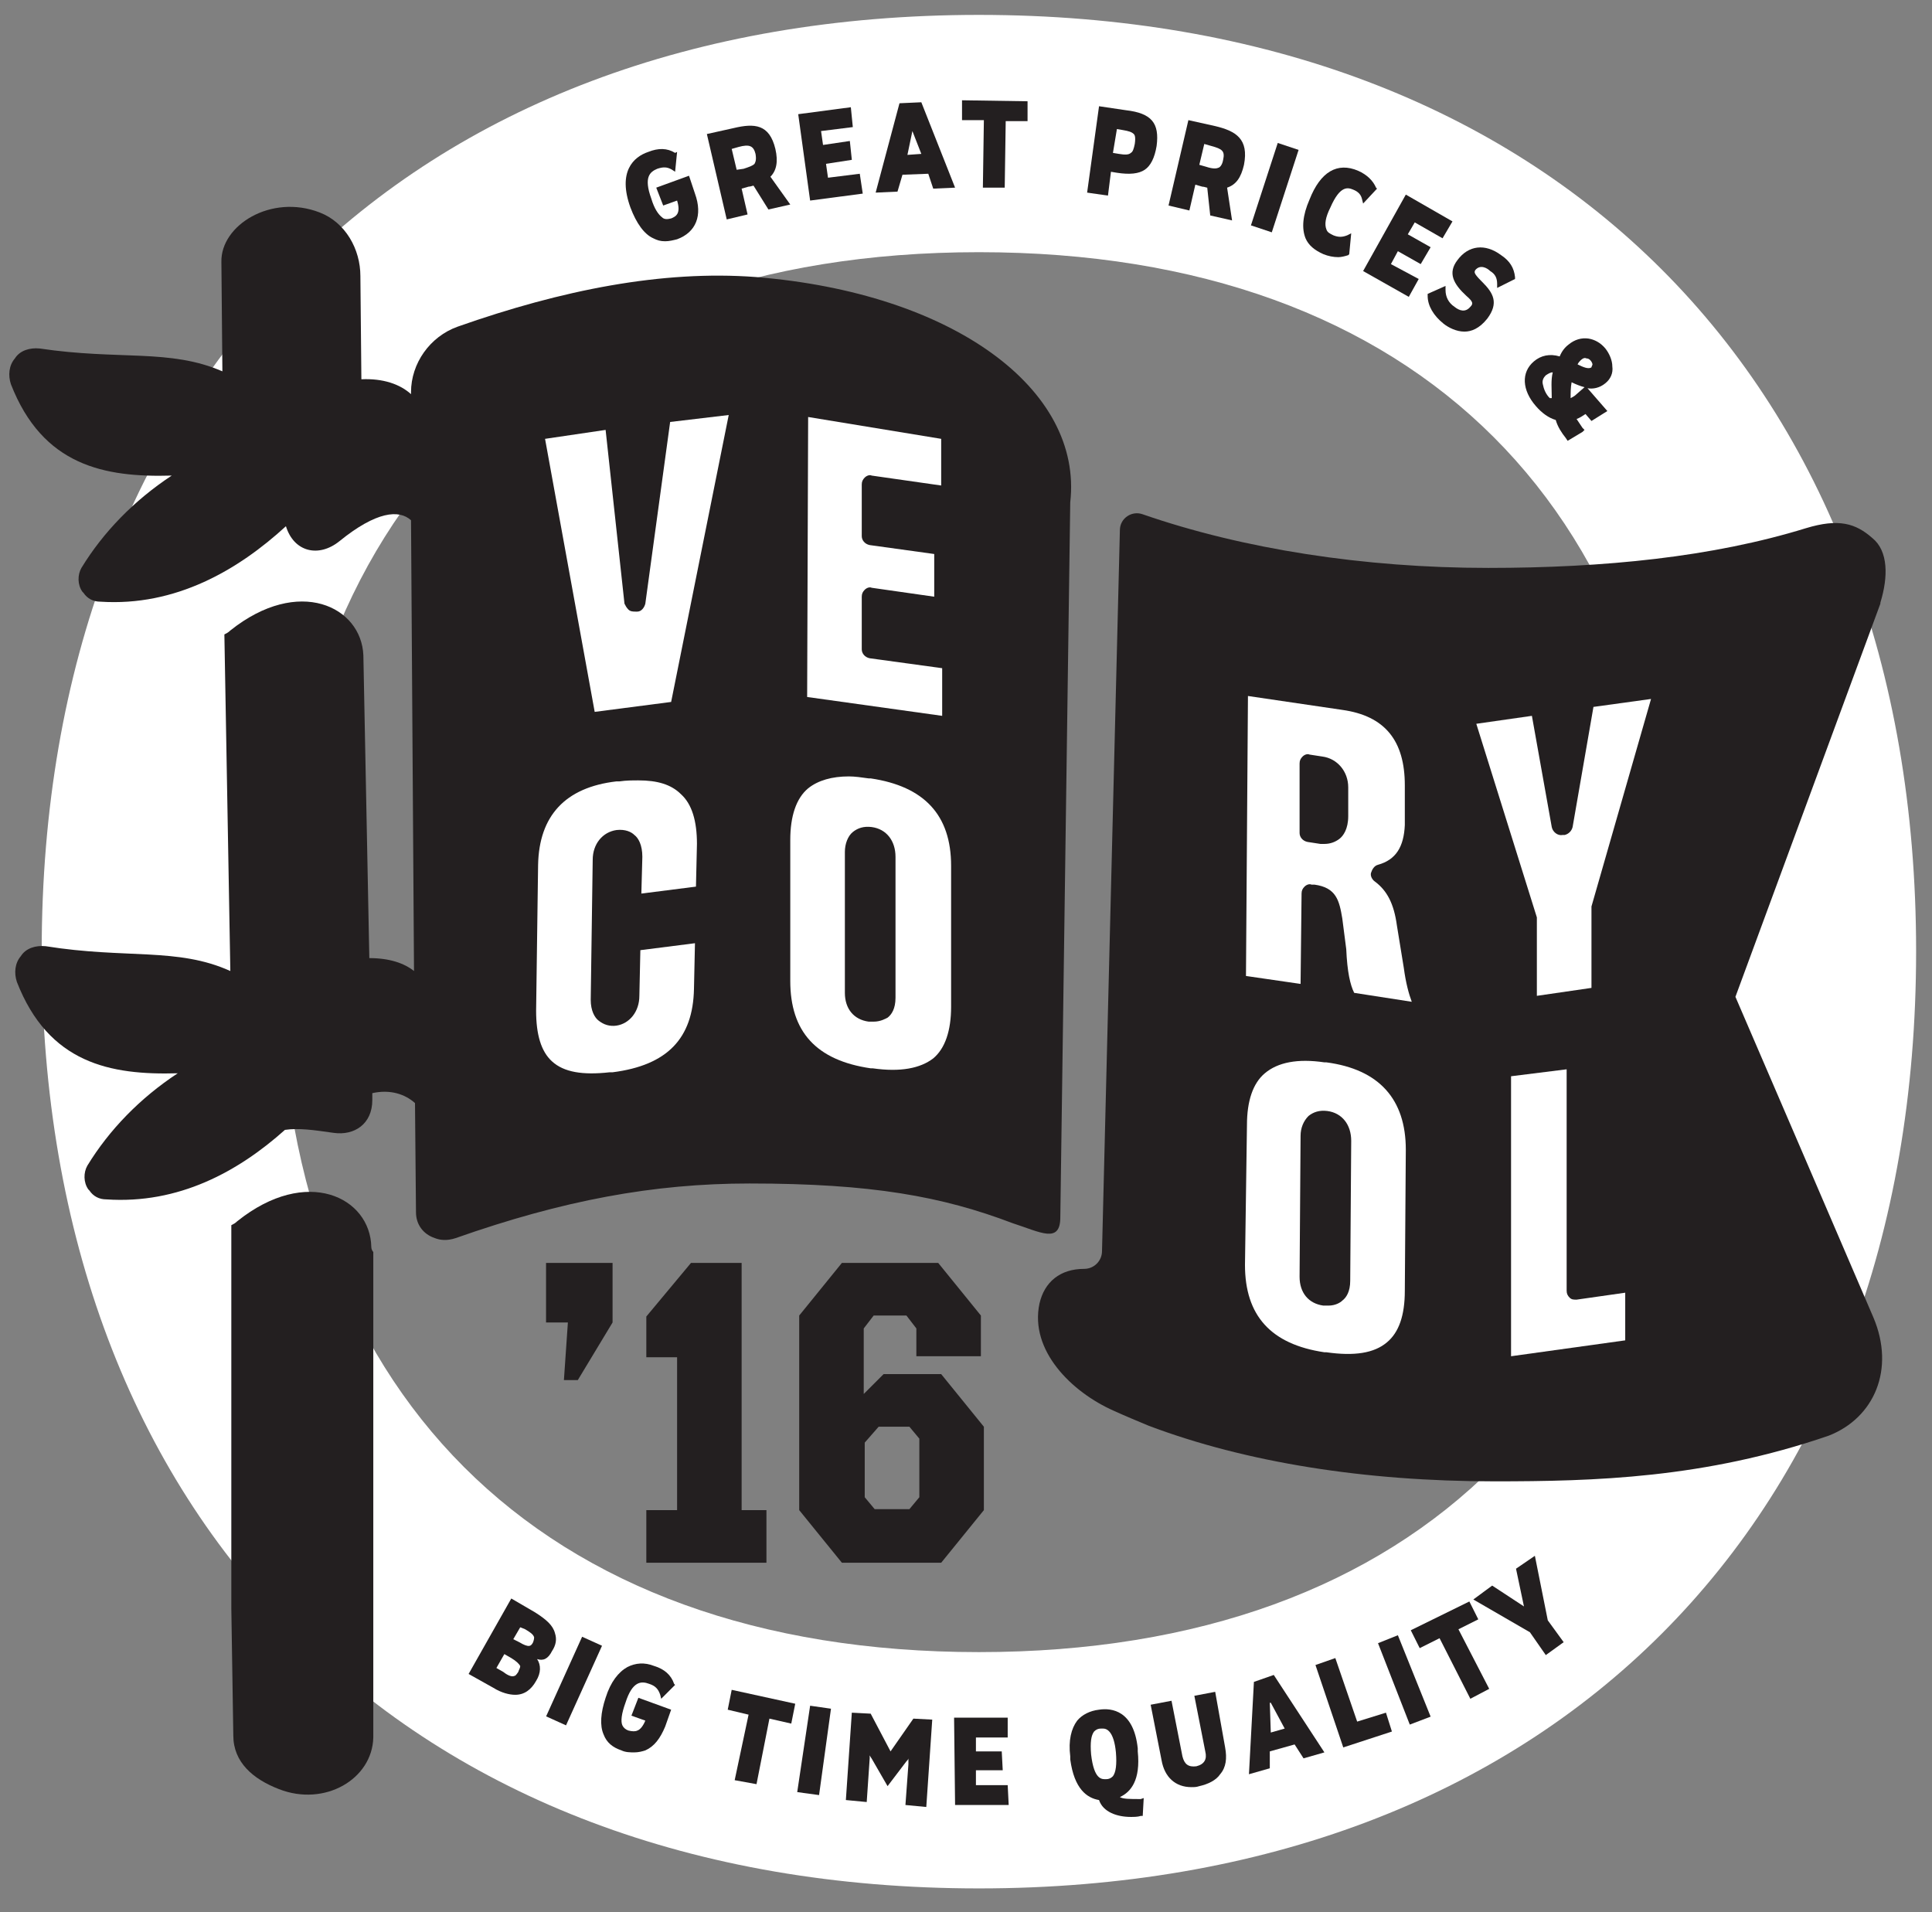 <?xml version="1.0" encoding="utf-8"?>
<!-- Generator: Adobe Illustrator 19.2.0, SVG Export Plug-In . SVG Version: 6.00 Build 0)  -->
<svg version="1.1" id="Layer_1" xmlns="http://www.w3.org/2000/svg" xmlns:xlink="http://www.w3.org/1999/xlink" x="0px" y="0px"
	 viewBox="0 0 194.6 192.6" style="enable-background:new 0 0 194.6 192.6;" xml:space="preserve">
<rect x="0" y="0" width="194.6" height="192.6" fill="#808080" stroke="none"/>
<style type="text/css">
	.st0{fill:#FFFFFF;}
	.st1{fill:#231F20;}
</style>
<g>
	<g>
		<g>
			<path class="st0" d="M98.6,1.5C41.1,1.5,4.2,38.4,4.2,95.8c0,57.5,36.9,94.4,94.4,94.4c57.5,0,94.4-36.9,94.4-94.4
				C193,38.4,156.1,1.5,98.6,1.5z M98.6,166.4c-44.3,0-70.5-26.2-70.5-70.5c0-44.3,26.2-70.5,70.5-70.5c44.3,0,70.5,26.2,70.5,70.5
				C169.1,140.1,142.9,166.4,98.6,166.4z"/>
		</g>
	</g>
	<g>
		<g>
			<path class="st1" d="M58.2,139h-1.4l0.4-5.8h-2.2v-6h6.7v6L58.2,139z"/>
		</g>
		<g>
			<path class="st1" d="M77.2,152.1v5.3H65.1v-5.3h3.1v-15.4h-3.1v-4.1l4.5-5.4h5.1v24.9H77.2z"/>
		</g>
		<g>
			<path class="st1" d="M98.8,136.6h-6.5v-2.8l-1-1.3h-3.3l-1,1.3v6.6l2-2h5.8l4.3,5.3v8.4l-4.3,5.3h-10l-4.3-5.3v-19.6l4.3-5.3h9.7
				l4.3,5.3V136.6z M87.1,145.3v5.5l1,1.2h3.5l1-1.2v-5.9l-1-1.2h-3.1L87.1,145.3z"/>
		</g>
	</g>
	<g>
		<path class="st1" d="M69.4,17.7l-3.3,1.2l0.7,1.8l1.4-0.5c0.4,1.3-0.1,1.6-0.6,1.8c-0.4,0.1-0.7,0.1-0.9-0.1
			c-0.4-0.3-0.8-0.9-1.1-1.9c-0.8-2.2-0.1-2.7,0.6-3c0.6-0.2,1-0.2,1.5,0.1l0.3,0.2l0.2-2L68,15.4c-0.8-0.5-1.7-0.5-2.7-0.1
			c-1.5,0.5-3.1,2-1.8,5.6c0.6,1.6,1.4,2.7,2.3,3.1c0.4,0.2,0.7,0.3,1.2,0.3c0.4,0,0.8-0.1,1.2-0.2c1.9-0.7,2.6-2.4,1.8-4.6
			L69.4,17.7z"/>
		<path class="st1" d="M74.7,19l0.7-0.2c0.2,0,0.4-0.1,0.5-0.1l1.5,2.4l2.2-0.5l-2-2.8c0.6-0.6,0.8-1.5,0.5-2.8
			c-0.6-2.5-2.1-2.6-4.2-2.1l-2.7,0.6l2,8.6l2.1-0.5L74.7,19z M74.2,17.1L73.7,15l0.7-0.2c1.1-0.3,1.5-0.1,1.7,0.7
			c0.1,0.6,0,0.8-0.1,1c-0.2,0.2-0.5,0.3-1.1,0.5L74.2,17.1z"/>
		<polygon class="st1" points="86.9,19.5 86.6,17.5 83.4,17.9 83.2,16.5 85.8,16.1 85.6,14.2 82.9,14.6 82.7,13.2 85.9,12.8 
			85.7,10.8 80.4,11.5 81.6,20.2 		"/>
		<path class="st1" d="M90.9,17.6l2.6-0.1L94,19l2.2-0.1l-3.4-8.6l-2.2,0.1l-2.4,9l2.2-0.1L90.9,17.6z M91.9,13.2
			C91.9,13.2,91.9,13.2,91.9,13.2C91.9,13.2,91.9,13.2,91.9,13.2l0.9,2.3l-1.4,0.1L91.9,13.2z"/>
		<polygon class="st1" points="96.9,12.1 99.1,12.1 99,18.9 101.2,18.9 101.3,12.2 103.5,12.2 103.5,10.2 96.9,10.1 		"/>
		<path class="st1" d="M113.4,11.1l-2.7-0.4l-1.2,8.7l2.1,0.3l0.3-2.4l0.6,0.1c1.3,0.2,2.2,0.1,2.8-0.3c0.6-0.4,1-1.2,1.2-2.4
			C116.8,12.4,116,11.4,113.4,11.1z M112.5,13l0.6,0.1c0.6,0.1,0.9,0.2,1.1,0.4c0.1,0.1,0.2,0.3,0.1,1c-0.1,0.5-0.2,0.8-0.4,0.9
			c-0.2,0.2-0.6,0.2-1.2,0.1l-0.6-0.1L112.5,13z"/>
		<path class="st1" d="M122.4,12.7l-2.7-0.6l-2,8.6l2.1,0.5l0.6-2.6l0.7,0.2c0.2,0,0.4,0.1,0.5,0.1l0.3,2.8l2.2,0.5l-0.5-3.3
			c0.9-0.3,1.4-1,1.7-2.3C125.8,14,124.5,13.2,122.4,12.7z M121.3,14.5l0.7,0.2c1.1,0.3,1.4,0.5,1.2,1.4c-0.1,0.6-0.4,0.8-0.5,0.8
			c-0.2,0.1-0.6,0.1-1.2-0.1l-0.7-0.2L121.3,14.5z"/>
		<polygon class="st1" points="130.8,15.1 128.7,14.4 126,22.7 128.1,23.4 		"/>
		<path class="st1" d="M133.3,25.6c0.5,0.2,1,0.3,1.5,0.3c0.3,0,0.7-0.1,1-0.2l0.1-0.1l0.2-2.1l-0.4,0.2c-0.5,0.2-0.9,0.2-1.4,0
			c-0.4-0.2-0.6-0.3-0.7-0.6c-0.2-0.5-0.1-1.2,0.4-2.2c1-2.3,1.8-2,2.3-1.8c0.5,0.2,0.8,0.5,0.9,1l0.1,0.4l1.4-1.5l-0.1-0.1
			c-0.3-0.7-0.9-1.3-1.8-1.7c-2.1-0.9-3.8,0.1-4.9,2.9c-0.7,1.6-0.8,2.9-0.4,3.9C131.8,24.7,132.4,25.2,133.3,25.6z"/>
		<polygon class="st1" points="141.9,29.9 142.9,28.1 140.1,26.6 140.8,25.3 143.1,26.6 144.1,24.9 141.8,23.6 142.5,22.4 145.3,24 
			146.3,22.3 141.6,19.6 137.3,27.3 		"/>
		<path class="st1" d="M147.7,29.8c0.7,0.6,0.7,0.8,0.4,1.1c-0.5,0.6-1.1,0.4-1.6,0c-0.6-0.4-0.9-1-0.9-1.7l0-0.4l-1.8,0.8l0,0.2
			c0,1,0.6,2,1.6,2.8c0.5,0.4,1.3,0.8,2.1,0.8c0.7,0,1.5-0.3,2.3-1.3c1.2-1.6,0.6-2.6-0.5-3.7l-0.1-0.1c-0.8-0.8-0.7-0.9-0.6-1.1
			c0.5-0.6,1.2-0.2,1.5,0.1c0.5,0.3,0.7,0.7,0.7,1.3l0,0.4l1.8-0.9l0-0.2c-0.1-0.9-0.5-1.6-1.4-2.2c-1.6-1.2-3.3-1-4.4,0.5
			C145.8,27.5,146.4,28.6,147.7,29.8L147.7,29.8z"/>
		<path class="st1" d="M161.7,38.6c0.5-0.4,0.8-1,0.7-1.7c0-0.6-0.3-1.3-0.7-1.8c-0.5-0.6-1.1-0.9-1.7-1c-0.7-0.1-1.4,0.1-2,0.6
			c-0.4,0.3-0.7,0.7-0.9,1.2c-1-0.3-1.9-0.1-2.6,0.5c-1.3,1.1-1.2,2.9,0.2,4.5c0.6,0.7,1.3,1.2,2,1.4c0.2,0.7,0.6,1.3,1,1.8l0.2,0.3
			l1.5-0.9l0.2-0.2l-0.2-0.2c-0.2-0.3-0.4-0.6-0.6-0.9c0.3-0.1,0.6-0.3,0.9-0.5l0.6,0.7l1.6-1l-2-2.3
			C160.4,39.2,161.1,39.1,161.7,38.6z M158.3,38.5c0.4,0.2,0.9,0.4,1.3,0.5l-0.8,0.7c-0.2,0.2-0.4,0.3-0.6,0.4
			C158.2,39.6,158.2,39,158.3,38.5z M158.9,36.7c0.1-0.2,0.2-0.3,0.3-0.4c0.2-0.2,0.4-0.3,0.6-0.2c0.2,0,0.3,0.1,0.4,0.2
			c0.1,0.1,0.2,0.3,0.2,0.4c0,0.1-0.1,0.2-0.1,0.3C160,37.2,159.5,37,158.9,36.7z M156.4,37.5c-0.2,0.8-0.1,1.7-0.1,2.6
			c0,0-0.2,0-0.2,0c-0.4-0.4-0.6-0.9-0.7-1.4c-0.1-0.4,0.1-0.7,0.3-0.9C156,37.6,156.2,37.5,156.4,37.5z"/>
		<path class="st1" d="M55.6,166.3c0.4-0.6,0.5-1.2,0.3-1.8c-0.2-0.8-0.9-1.4-2-2.1l-2.4-1.4l-4.3,7.6l2.5,1.4
			c0.8,0.5,1.6,0.7,2.2,0.7c0.9,0,1.6-0.5,2.1-1.4c0.5-0.8,0.5-1.6,0.1-2.2C54.7,167.3,55.2,167.1,55.6,166.3z M52.2,168.4
			c-0.2,0.3-0.3,0.4-0.4,0.4c-0.2,0.1-0.6,0-1.1-0.4L50,168l0.8-1.4l0.7,0.4c0.5,0.3,0.8,0.6,0.9,0.8
			C52.4,168,52.3,168.1,52.2,168.4z M52.9,164.1c0.5,0.3,0.8,0.5,0.9,0.8c0,0.1,0,0.2-0.1,0.5c-0.2,0.4-0.4,0.6-1.4,0l-0.6-0.3
			l0.7-1.2L52.9,164.1z"/>
		
			<rect x="53.5" y="168.2" transform="matrix(0.412 -0.911 0.911 0.412 -120.264 152.311)" class="st1" width="8.8" height="2.2"/>
		<path class="st1" d="M65.4,169.6c0.6,0.2,0.9,0.5,1.1,1.1l0.1,0.4l1.4-1.4l-0.1-0.1c-0.3-0.9-1-1.5-2-1.8c-1-0.4-1.9-0.3-2.7,0.1
			c-0.9,0.5-1.7,1.5-2.2,3.1c-0.5,1.5-0.6,2.8-0.2,3.7c0.3,0.8,0.9,1.3,1.8,1.6c0.4,0.2,0.9,0.2,1.3,0.2c0.4,0,0.8-0.1,1.1-0.2
			c0.9-0.4,1.5-1.2,2-2.4l0.6-1.7l-3.3-1.2l-0.7,1.8l1.4,0.5c-0.2,0.5-0.5,0.9-0.8,1c-0.2,0.1-0.5,0.1-0.9,0
			c-0.3-0.1-0.5-0.3-0.6-0.5c-0.2-0.4-0.1-1.2,0.3-2.3C63.7,169.3,64.6,169.3,65.4,169.6z"/>
		<polygon class="st1" points="73.3,172.2 75.4,172.7 74,179.3 76.2,179.7 77.5,173.1 79.7,173.6 80.1,171.6 73.7,170.2 		"/>
		<polygon class="st1" points="80.3,180.5 82.5,180.8 83.7,172.1 81.6,171.8 		"/>
		<path class="st1" d="M89.7,176.4l-2-3.8l-1.9-0.1l-0.6,8.8l2.1,0.2l0.3-4.4c0-0.1,0-0.2,0-0.3c0.1,0.2,0.2,0.3,0.3,0.5l1.5,2.6
			l1.9-2.5c0.1-0.1,0.2-0.2,0.2-0.3c0,0.2,0,0.4,0,0.6l-0.3,4.1l2.1,0.2l0.6-8.8l-1.9-0.1L89.7,176.4z"/>
		<polygon class="st1" points="98.3,179.8 98.3,178.3 101,178.3 100.9,176.4 98.3,176.4 98.3,175 101.5,175 101.5,173 96.1,173 
			96.2,181.8 101.6,181.8 101.5,179.8 		"/>
		<path class="st1" d="M112.8,181c1.1-0.5,2.1-1.7,1.8-4.6l0-0.3c-0.4-3.8-2.6-4.1-3.9-3.9c-0.9,0.1-1.7,0.5-2.2,1.1
			c-0.6,0.8-0.9,2-0.7,3.6l0,0.3c0.4,3,1.7,3.9,2.9,4.1c0.4,1.2,1.8,1.7,3.2,1.7c0.3,0,0.7,0,1-0.1l0.2,0l0.1-1.8l-0.3,0.1
			C113.8,181.2,113.1,181.2,112.8,181z M112.1,178.9c-0.2,0.2-0.4,0.3-0.7,0.3c-0.4,0-1.2,0.1-1.5-2.5l0,0c-0.1-1.2,0-1.9,0.3-2.3
			c0.2-0.2,0.4-0.3,0.7-0.3c0.1,0,0.1,0,0.2,0c0.4,0,1.1,0.3,1.3,2.4C112.5,177.7,112.4,178.5,112.1,178.9z"/>
		<path class="st1" d="M122.4,170.4l-2.1,0.4l1.1,5.6c0.2,0.8-0.1,1.3-0.9,1.5c-0.8,0.1-1.2-0.2-1.4-1l-1.1-5.6l-2.1,0.4l1.1,5.6
			c0.3,1.7,1.4,2.7,3,2.7c0.3,0,0.5,0,0.8-0.1c0.9-0.2,1.7-0.6,2.1-1.2c0.6-0.7,0.7-1.6,0.5-2.7L122.4,170.4z"/>
		<path class="st1" d="M126.3,169.4l-0.5,9.3l2.1-0.6l0-1.7l2.5-0.7l0.9,1.4l2.1-0.6l-5.1-7.8L126.3,169.4z M129.4,174.1l-1.4,0.4
			l-0.1-3c0,0,0,0,0,0c0,0,0.1,0,0.1,0L129.4,174.1z"/>
		<polygon class="st1" points="136.7,173.4 134.5,167 132.5,167.7 135.3,176 140.2,174.4 139.6,172.5 		"/>
		<polygon class="st1" points="138.8,165.5 142,173.7 144.1,172.9 140.8,164.7 		"/>
		<polygon class="st1" points="148.9,163.1 148,161.3 142.1,164.2 143,166 145,165 148.1,171.1 150,170.1 146.9,164.1 		"/>
		<polygon class="st1" points="154.6,156.7 152.7,158 153.5,161.8 150.3,159.7 148.4,161.1 154.1,164.4 155.7,166.7 157.5,165.4 
			155.9,163.2 		"/>
	</g>
	<g>
		<path class="st1" d="M188.7,132.7c-0.2-0.5-13.9-32.3-13.9-32.3l14.6-39.6l0-0.1c0.8-2.6,0.8-5.2-0.8-6.5c-1.7-1.5-3.4-2-6.7-1
			c-9.4,2.9-20.3,4-32,4c-12.5,0-24.7-1.9-34.8-5.4c-1.1-0.4-2.3,0.4-2.3,1.6l-1.8,72.6c0,1-0.8,1.8-1.8,1.8c-2.4,0-4,1.3-4.5,3.5
			c-1,4.7,3.2,8.9,7.5,10.8c1.1,0.5,2.3,1,3.5,1.5c9.8,3.7,21.8,5.6,34.8,5.6c10.1,0,21.2-0.3,33.7-4.6
			C188.8,142.8,190.9,137.9,188.7,132.7z"/>
		<g>
			<path class="st1" d="M23.9,123c-0.2,0.2-0.4,0.3-0.6,0.4V162l0.2,12.8c0,2.7,2,4.4,4.6,5.4c4.6,1.8,9.4-1,9.5-5.2v-48.9
				c-0.1-0.1-0.2-0.3-0.2-0.5C37.3,120.6,30.9,117.4,23.9,123z"/>
			<path class="st1" d="M76.1,27.9c-9.4-0.7-19.5,1.3-30,5c-2.8,1-4.7,3.7-4.7,6.6l0,0.2c-1.1-1-2.8-1.6-5-1.5l-0.1-10.4
				c0-2.7-1.5-5.4-4.1-6.4c-4.9-1.9-10,1.3-9.9,5l0.1,11C17.1,35.1,12,36.3,4,35.1c-1-0.1-2,0.2-2.5,1c-0.6,0.7-0.7,1.7-0.4,2.6
				c3.2,8.2,9.4,9.4,16.2,9.2c-3.8,2.5-6.9,5.7-9.1,9.3c-0.4,0.7-0.4,1.7,0.1,2.4l0.1,0.1c0.4,0.6,1,0.9,1.7,0.9
				c7.6,0.5,13.9-3.2,18.7-7.6c0.8,2.6,3.3,3.2,5.4,1.5c3.7-3,6-3.2,7.2-2.1l0.3,45.4c-1-0.8-2.5-1.3-4.5-1.3l-0.6-30.5
				c-0.2-4.9-6.5-8-13.4-2.5c-0.2,0.2-0.4,0.3-0.6,0.4l0.6,33.9c-5.3-2.4-10.5-1.2-18.6-2.5c-1-0.1-2,0.2-2.5,1
				c-0.6,0.7-0.7,1.7-0.4,2.6c3.2,8.2,9.4,9.4,16.2,9.2c-3.8,2.5-6.9,5.7-9.1,9.3c-0.4,0.7-0.4,1.7,0.1,2.4l0.1,0.1
				c0.4,0.6,1,0.9,1.7,0.9c7.3,0.5,13.3-2.8,18-7c1.4-0.2,2.8,0,4.9,0.3c2.1,0.3,3.9-0.9,3.9-3.3l0-0.7c1.8-0.4,3.3,0.1,4.3,1
				l0.1,11c0,1.2,0.7,2.2,1.9,2.6l0,0c0.5,0.2,1.2,0.3,2.1,0c10.8-3.8,19.9-5.5,29.6-5.5c12.3,0,19.4,1.3,26.5,4
				c2.8,0.9,4.8,2.1,4.8-0.6l1-72C109.1,39.2,96,29.5,76.1,27.9z"/>
		</g>
	</g>
</g>
<path class="st0" d="M101.9,123.4C101.9,123.4,102.5,123.6,101.9,123.4L101.9,123.4z"/>
<path class="st0" d="M54.9,44.2l5,27.5l7.7-1l5.8-28.9l-5.9,0.7l-2.5,18.3c-0.1,0.4-0.4,0.8-0.8,0.8l-0.2,0c-0.2,0-0.5,0-0.7-0.2
	c-0.2-0.2-0.3-0.4-0.4-0.6l-1.9-17.5L54.9,44.2z"/>
<path class="st0" d="M81.3,70.2l13.6,1.9l0-4.8l-7.3-1c-0.5-0.1-0.8-0.5-0.8-0.9l0-5.3c0-0.3,0.1-0.5,0.3-0.7
	c0.2-0.2,0.5-0.3,0.7-0.2l6.3,0.9l0-4.3l-6.5-0.9c-0.5-0.1-0.8-0.5-0.8-0.9l0-5.2c0-0.3,0.1-0.5,0.3-0.7c0.2-0.2,0.5-0.3,0.7-0.2
	l7,1l0-4.7L81.4,42L81.3,70.2z"/>
<path class="st0" d="M64.3,78.6c-0.6,0-1.2,0-1.9,0.1l-0.3,0c-5.2,0.6-7.8,3.5-7.9,8.4L54,101.8l0,0c0,2.4,0.5,4.1,1.6,5.1
	c1.2,1.1,3.1,1.4,5.8,1.1l0.3,0c5.5-0.7,8.1-3.4,8.2-8.4l0.1-4.6l-5.5,0.7l-0.1,4.6c0,1.6-1,2.8-2.3,3c-0.7,0.1-1.3-0.1-1.8-0.5
	c-0.4-0.3-0.8-1-0.8-2.1l0.2-14.1c0-1.6,1-2.8,2.4-3c0.9-0.1,1.5,0.2,1.8,0.5c0.4,0.3,0.8,1,0.8,2.2l-0.1,3.7l5.5-0.7l0.1-4.3
	c0-2.3-0.5-4-1.6-5C67.6,79,66.2,78.6,64.3,78.6z"/>
<path class="st0" d="M85.5,78.2c-1.7,0-3.1,0.4-4.1,1.2c-1.2,1-1.8,2.8-1.8,5.2l0,14.2l0,0c0,5.1,2.6,8,8.1,8.8l0.2,0
	c2.8,0.4,4.8,0,6.1-1c1.2-1,1.8-2.8,1.8-5.2l0-14.2c0-5.1-2.7-8-8.1-8.8l-0.2,0C86.8,78.3,86.1,78.2,85.5,78.2z M88,102.9
	c-0.1,0-0.3,0-0.4,0c0,0,0,0,0,0l-0.1,0c-1.5-0.2-2.4-1.3-2.4-2.9l0-14.2c0-0.8,0.3-1.6,0.8-2c0.5-0.4,1.1-0.6,1.9-0.5
	c1.5,0.2,2.4,1.4,2.4,3l0,14.2c0,1.1-0.4,1.7-0.8,2C89.2,102.6,88.7,102.9,88,102.9z"/>
<path class="st0" d="M92.8,185.2"/>
<path class="st0" d="M136.4,100l5.8,0.9c-0.3-0.8-0.6-1.9-0.8-3.4l-0.7-4.3c-0.3-2.2-1-3.5-2.2-4.4c-0.3-0.2-0.5-0.6-0.4-0.9
	s0.3-0.7,0.7-0.8c1.8-0.5,2.6-1.8,2.7-4l0-4c0-4.5-2-7-6.3-7.6l-9.5-1.4l-0.2,28.2l5.5,0.8l0.1-9.1c0-0.3,0.1-0.5,0.3-0.7
	c0.2-0.2,0.5-0.3,0.7-0.2l0.3,0c2.2,0.3,2.5,1.6,2.8,3.4l0.4,3.1C135.7,97.9,136,99.2,136.4,100z M133.4,85c-0.1,0-0.3,0-0.4,0
	l-1.3-0.2c-0.5-0.1-0.8-0.5-0.8-0.9l0-7c0-0.3,0.1-0.5,0.3-0.7c0.2-0.2,0.5-0.3,0.7-0.2l1.3,0.2c1.5,0.2,2.6,1.5,2.6,3.1l0,2.9
	c0,1.3-0.5,2-0.9,2.3C134.5,84.8,134,85,133.4,85z"/>
<path class="st0" d="M148.7,72.9l6.1,19.5c0,0.1,0,0.2,0,0.3l0,7.6l5.5-0.8l0-7.9c0-0.1,0-0.2,0-0.3l6-20.9l-5.8,0.8l-2.1,12.1
	c-0.1,0.4-0.4,0.7-0.8,0.8l-0.2,0c-0.5,0.1-1-0.3-1.1-0.8l-2-11.2L148.7,72.9z"/>
<path class="st0" d="M125.4,127.4c0,5.1,2.6,8,8,8.8l0.2,0c2.8,0.4,4.8,0.1,6.1-1c1.2-1,1.8-2.7,1.8-5.2l0.1-14.2
	c0-5.1-2.7-8.1-8-8.8l-0.2,0c-2.7-0.4-4.7,0-6,1.1c-1.2,1-1.8,2.8-1.8,5.2L125.4,127.4z M133.8,131.5c-0.1,0-0.3,0-0.4,0
	c0,0,0,0,0,0l-0.1,0c-1.5-0.2-2.4-1.3-2.4-2.9l0.1-14.2c0-0.8,0.3-1.5,0.8-2c0.5-0.4,1.1-0.6,1.9-0.5c1.5,0.2,2.4,1.4,2.4,3L136,129
	c0,1.1-0.4,1.7-0.8,2C135,131.2,134.5,131.5,133.8,131.5z"/>
<path class="st0" d="M152.2,108.4l0,28.2l11.5-1.6l0-4.8l-4.9,0.7c-0.3,0-0.5,0-0.7-0.2c-0.2-0.2-0.3-0.4-0.3-0.7l0-22.3
	L152.2,108.4z"/>
</svg>
